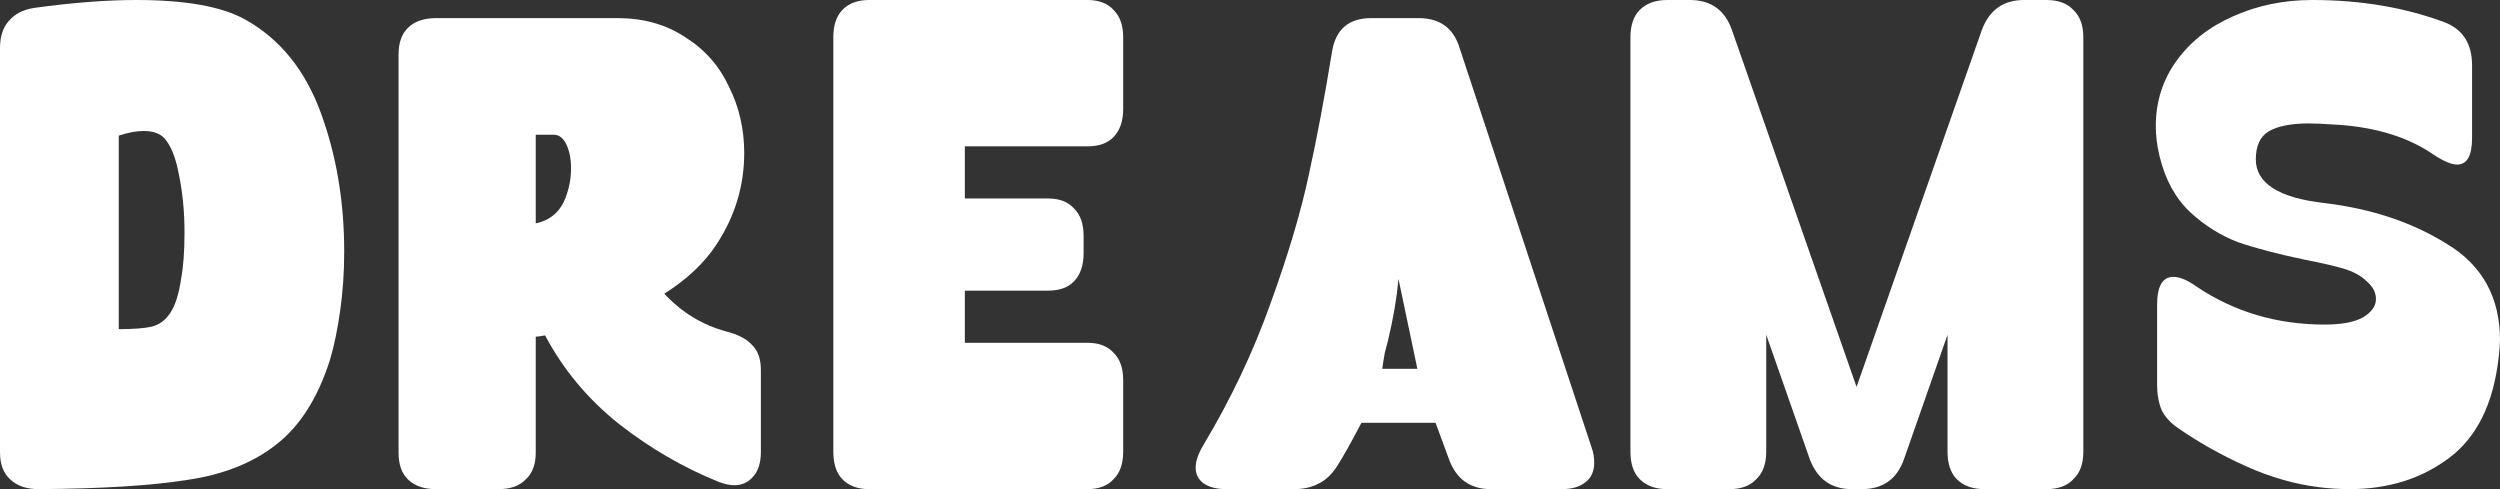 <svg width="138" height="27" viewBox="0 0 138 27" fill="none" xmlns="http://www.w3.org/2000/svg">
<rect x="0" y="0" width="138" height="27" fill="#333333" stroke="none"/>
<path d="M128.321 11.211C130.926 11.523 133.184 12.28 135.096 13.482C137.032 14.659 138 16.426 138 18.781C138 18.973 137.976 19.286 137.928 19.718C137.642 22.266 136.733 24.116 135.204 25.27C133.674 26.423 131.834 27 129.683 27C129.133 27 128.572 26.964 127.998 26.892C126.66 26.724 125.321 26.339 123.983 25.738C122.645 25.137 121.402 24.441 120.255 23.648C119.825 23.359 119.514 23.023 119.323 22.638C119.155 22.23 119.072 21.761 119.072 21.232V16.834C119.072 15.801 119.37 15.284 119.968 15.284C120.326 15.284 120.757 15.465 121.258 15.825C123.338 17.219 125.692 17.916 128.321 17.916C129.253 17.916 129.958 17.784 130.436 17.519C130.914 17.231 131.153 16.895 131.153 16.51C131.153 16.149 130.986 15.825 130.651 15.537C130.34 15.224 129.898 14.984 129.325 14.816C128.823 14.672 128.142 14.515 127.281 14.347C125.775 14.035 124.533 13.71 123.553 13.374C122.597 13.013 121.713 12.461 120.9 11.716C120.087 10.947 119.526 9.925 119.215 8.652C119.072 8.075 119 7.51 119 6.957C119 5.611 119.382 4.41 120.147 3.352C120.912 2.295 121.952 1.478 123.266 0.901C124.604 0.3 126.062 0 127.64 0C130.34 0 132.802 0.421 135.025 1.262C135.981 1.67 136.458 2.451 136.458 3.605V7.606C136.458 8.591 136.184 9.084 135.634 9.084C135.323 9.084 134.893 8.904 134.343 8.543C132.957 7.582 131.189 7.029 129.038 6.885C128.273 6.837 127.747 6.813 127.46 6.813C126.481 6.813 125.74 6.957 125.238 7.246C124.76 7.534 124.521 8.051 124.521 8.796C124.521 10.117 125.787 10.923 128.321 11.211Z" fill="white"/>
<path d="M112.962 0C113.617 0 114.115 0.184 114.454 0.553C114.818 0.898 115 1.402 115 2.066V24.934C115 25.598 114.818 26.102 114.454 26.447C114.115 26.816 113.617 27 112.962 27H109.541C108.886 27 108.377 26.816 108.013 26.447C107.673 26.102 107.504 25.598 107.504 24.934V18.48L105.102 25.34C104.714 26.447 103.937 27 102.773 27H102.227C101.087 27 100.311 26.447 99.898 25.34L97.496 18.48V24.934C97.496 25.598 97.314 26.102 96.951 26.447C96.611 26.816 96.114 27 95.459 27H92.038C91.383 27 90.873 26.816 90.51 26.447C90.17 26.102 90 25.598 90 24.934V2.066C90 1.402 90.17 0.898 90.51 0.553C90.873 0.184 91.383 0 92.038 0H93.275C94.44 0 95.216 0.553 95.604 1.66L102.482 21.357L109.396 1.66C109.808 0.553 110.585 0 111.725 0H112.962Z" fill="white"/>
<path d="M77.197 15.401C77.102 16.454 76.91 17.579 76.623 18.776C76.575 18.968 76.516 19.195 76.444 19.459C76.396 19.722 76.348 20.021 76.3 20.356H78.238L77.197 15.401ZM67.687 27C67.16 27 66.742 26.892 66.431 26.677C66.144 26.461 66 26.174 66 25.815C66 25.456 66.144 25.037 66.431 24.558C67.938 22.044 69.17 19.447 70.127 16.765C71.108 14.06 71.814 11.69 72.245 9.655C72.699 7.596 73.13 5.309 73.537 2.796C73.752 1.599 74.47 1 75.69 1H78.31C79.482 1 80.236 1.551 80.571 2.652L87.856 24.702C87.952 24.965 88 25.24 88 25.528C88 26.006 87.844 26.366 87.533 26.605C87.222 26.868 86.78 27 86.206 27H82.294C81.169 27 80.403 26.461 79.997 25.384L79.243 23.337H75.152C74.601 24.39 74.159 25.18 73.824 25.707C73.537 26.162 73.202 26.485 72.819 26.677C72.436 26.892 71.969 27 71.419 27H67.687Z" fill="white"/>
<path d="M60.026 0C60.661 0 61.142 0.184 61.471 0.553C61.824 0.898 62 1.402 62 2.066V6.012C62 6.676 61.824 7.193 61.471 7.561C61.142 7.906 60.661 8.078 60.026 8.078H53.26V10.955H57.841C58.476 10.955 58.957 11.139 59.286 11.508C59.639 11.852 59.815 12.357 59.815 13.021V13.979C59.815 14.643 59.639 15.16 59.286 15.529C58.957 15.873 58.476 16.045 57.841 16.045H53.26V18.922H60.026C60.661 18.922 61.142 19.107 61.471 19.475C61.824 19.82 62 20.324 62 20.988V24.934C62 25.598 61.824 26.102 61.471 26.447C61.142 26.816 60.661 27 60.026 27H47.974C47.339 27 46.846 26.816 46.493 26.447C46.164 26.102 46 25.598 46 24.934V2.066C46 1.402 46.164 0.898 46.493 0.553C46.846 0.184 47.339 0 47.974 0H60.026Z" fill="white"/>
<path d="M29.573 12.328C30.382 12.16 30.934 11.681 31.228 10.889C31.424 10.362 31.522 9.834 31.522 9.307C31.522 8.78 31.436 8.336 31.265 7.976C31.093 7.617 30.86 7.437 30.566 7.437H29.573V12.328ZM24.059 27C23.397 27 22.882 26.82 22.515 26.461C22.172 26.125 22 25.634 22 24.986V3.014C22 2.367 22.172 1.875 22.515 1.539C22.882 1.18 23.397 1 24.059 1H34.096C35.517 1 36.755 1.348 37.809 2.043C38.887 2.714 39.696 3.625 40.235 4.776C40.799 5.903 41.081 7.125 41.081 8.444C41.081 10.266 40.566 11.956 39.537 13.514C38.875 14.521 37.919 15.421 36.669 16.212C37.625 17.242 38.765 17.938 40.088 18.297C40.75 18.465 41.228 18.717 41.522 19.053C41.841 19.364 42 19.82 42 20.419V24.95C42 25.526 41.865 25.969 41.596 26.281C41.326 26.616 40.971 26.784 40.529 26.784C40.284 26.784 40.002 26.724 39.684 26.604C37.723 25.813 35.885 24.746 34.169 23.404C32.453 22.037 31.093 20.407 30.088 18.513C29.843 18.561 29.672 18.585 29.573 18.585V24.986C29.573 25.634 29.39 26.125 29.022 26.461C28.679 26.82 28.177 27 27.515 27H24.059Z" fill="white"/>
<path d="M10 15.371C10.123 14.717 10.185 13.869 10.185 12.828C10.185 11.713 10.086 10.672 9.889 9.703C9.716 8.734 9.444 8.043 9.074 7.631C8.827 7.365 8.444 7.231 7.926 7.231C7.531 7.231 7.074 7.316 6.556 7.486V18.17C7.37 18.17 7.988 18.121 8.407 18.024C8.827 17.903 9.16 17.649 9.407 17.261C9.679 16.849 9.877 16.219 10 15.371ZM2.148 27C1.457 27 0.926 26.818 0.556 26.455C0.185 26.116 0 25.619 0 24.965V2.653C0 2.023 0.16 1.526 0.481 1.163C0.802 0.775 1.272 0.533 1.889 0.436C4.012 0.145 5.889 0 7.519 0C10.259 0 12.272 0.363 13.556 1.09C15.457 2.156 16.84 3.864 17.704 6.214C18.568 8.564 19 11.12 19 13.882C19 15.02 18.926 16.11 18.778 17.152C18.63 18.194 18.444 19.09 18.222 19.841C17.556 21.949 16.568 23.511 15.259 24.529C13.975 25.546 12.333 26.201 10.333 26.491C8.358 26.806 5.63 26.976 2.148 27Z" fill="white"/>
</svg>
